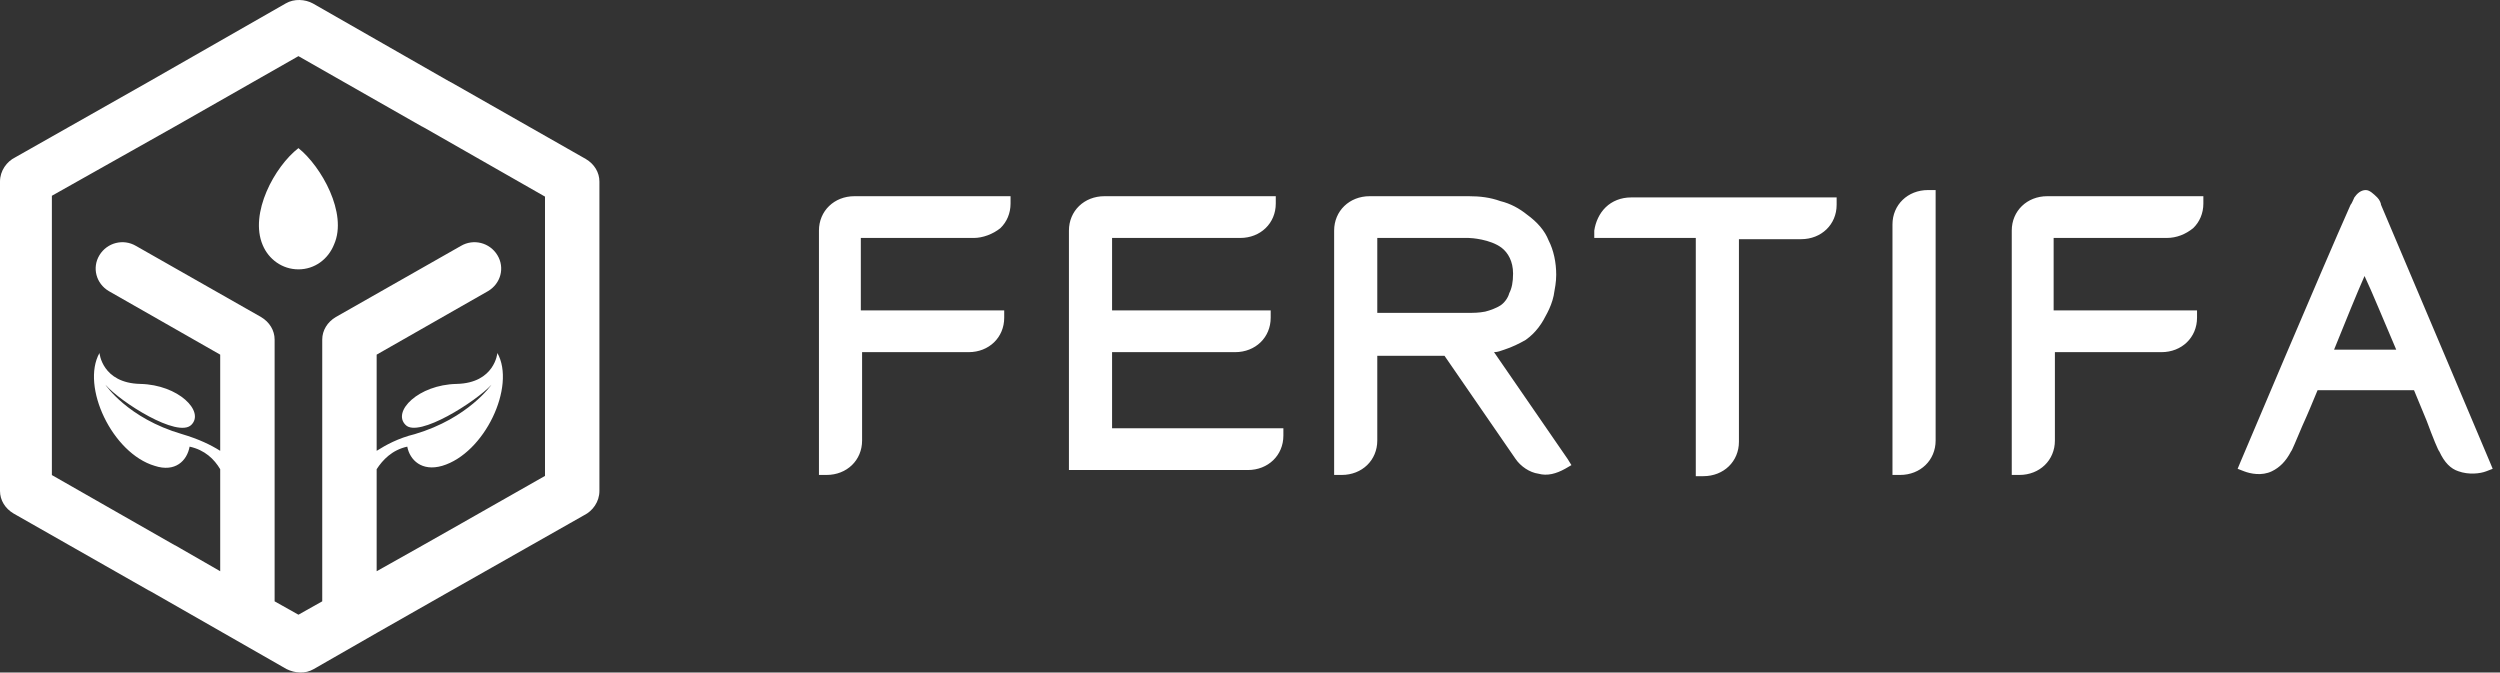 <svg width="171" height="46" viewBox="0 0 171 46" fill="none" xmlns="http://www.w3.org/2000/svg">
<rect x="0" y="0" width="171" height="46" fill="#333333" stroke="none"/>
<path fill-rule="evenodd" clip-rule="evenodd" d="M66.605 16.276H58.88V21.231H68.168H68.688V21.735C68.688 22.407 68.428 22.995 67.994 23.415C67.56 23.835 66.952 24.087 66.258 24.087H58.967V30.134C58.967 30.806 58.707 31.394 58.273 31.814C57.839 32.234 57.231 32.486 56.537 32.486H56.016V31.982V15.772C56.016 15.1 56.276 14.512 56.711 14.092C57.145 13.672 57.752 13.42 58.446 13.42H68.602H69.122V13.924C69.122 14.596 68.862 15.184 68.428 15.604C67.907 16.024 67.213 16.276 66.605 16.276ZM76.066 24.171V29.294H87.263H87.783V29.798C87.783 30.47 87.523 31.058 87.089 31.478C86.655 31.898 86.047 32.15 85.353 32.15H73.636H73.115V31.646V15.772C73.115 15.1 73.375 14.512 73.809 14.092C74.243 13.672 74.851 13.42 75.545 13.42H86.742H87.263V13.924C87.263 14.596 87.002 15.184 86.568 15.604C86.134 16.024 85.527 16.276 84.832 16.276H76.066V21.231H86.395H86.915V21.735C86.915 22.407 86.655 22.995 86.221 23.415C85.787 23.835 85.18 24.087 84.485 24.087H76.066V24.171ZM102.886 23.919C102.626 24.003 102.452 24.087 102.192 24.087L107.226 31.394L107.486 31.814L107.052 32.066C106.445 32.402 105.837 32.57 105.229 32.402C104.622 32.318 104.014 31.898 103.667 31.394L98.806 24.339H94.206V30.134C94.206 30.806 93.946 31.394 93.512 31.814C93.078 32.234 92.47 32.486 91.776 32.486H91.255V31.982V15.772C91.255 15.1 91.516 14.512 91.95 14.092C92.384 13.672 92.991 13.42 93.686 13.42H100.456C101.237 13.42 101.931 13.504 102.626 13.756C103.32 13.924 103.927 14.26 104.448 14.68C105.143 15.184 105.663 15.772 105.924 16.444C106.271 17.116 106.445 17.956 106.445 18.795C106.445 19.299 106.358 19.719 106.271 20.223C106.184 20.643 106.011 21.063 105.837 21.399C105.663 21.735 105.49 22.071 105.229 22.407C104.969 22.743 104.709 22.995 104.361 23.247C103.927 23.499 103.407 23.751 102.886 23.919ZM100.456 16.276H94.206V21.399H100.456C100.803 21.399 101.15 21.399 101.584 21.315C101.931 21.231 102.365 21.063 102.626 20.895C102.886 20.727 103.146 20.391 103.233 20.055C103.407 19.719 103.494 19.299 103.494 18.711C103.494 17.872 103.146 17.284 102.712 16.948C101.931 16.36 100.629 16.276 100.456 16.276ZM109.83 14.176C110.264 13.756 110.871 13.504 111.566 13.504H125.106H125.626V14.008C125.626 14.68 125.366 15.268 124.932 15.688C124.498 16.108 123.891 16.36 123.196 16.36H118.943V30.218C118.943 30.89 118.683 31.478 118.249 31.898C117.815 32.318 117.207 32.57 116.513 32.57H115.992V32.066V16.276H109.569H109.048V15.772C109.135 15.184 109.396 14.596 109.83 14.176ZM132.397 13.504V30.134C132.397 30.806 132.136 31.394 131.702 31.814C131.268 32.234 130.661 32.486 129.966 32.486H129.445V31.982V15.352C129.445 14.68 129.706 14.092 130.14 13.672C130.574 13.252 131.181 13 131.876 13H132.397V13.504ZM148.193 16.276H140.469V21.231H149.756H150.277V21.735C150.277 22.407 150.016 22.995 149.582 23.415C149.148 23.835 148.541 24.087 147.846 24.087H140.555V30.134C140.555 30.806 140.295 31.394 139.861 31.814C139.427 32.234 138.819 32.486 138.125 32.486H137.604V31.982V15.772C137.604 15.1 137.865 14.512 138.299 14.092C138.733 13.672 139.34 13.42 140.035 13.42H150.19H150.71V13.924C150.71 14.596 150.45 15.184 150.016 15.604C149.495 16.024 148.888 16.276 148.193 16.276ZM162.602 13.504C162.775 13.672 162.862 13.924 162.862 14.008C164.685 18.291 170.326 31.646 170.326 31.646L170.5 32.066L170.066 32.234C169.632 32.402 168.851 32.486 168.156 32.234C167.636 32.066 167.202 31.646 166.855 30.89C166.768 30.806 166.421 29.966 165.987 28.79L165.119 26.691H158.522C158.175 27.53 157.828 28.37 157.481 29.126C157.047 30.134 156.786 30.806 156.699 30.89C156.352 31.562 155.918 31.982 155.397 32.234C154.703 32.57 153.922 32.402 153.488 32.234L153.054 32.066L153.228 31.646C153.228 31.646 158.869 18.291 160.779 14.008C160.866 13.924 160.952 13.672 161.039 13.504C161.213 13.252 161.473 13 161.82 13C162.081 13 162.341 13.252 162.602 13.504ZM161.734 18.879C161.213 20.055 160.432 21.987 159.65 23.919H163.903C163.036 21.903 162.254 19.971 161.734 18.879Z" fill="white"/>
<path fill-rule="evenodd" clip-rule="evenodd" d="M21.401 0.236L30.706 5.556C30.765 5.556 30.765 5.613 30.823 5.613L40.069 10.875C40.651 11.218 41 11.79 41 12.419V23V33.581C41 34.325 40.535 34.954 39.953 35.24C33.207 39.072 27.217 42.446 21.46 45.764C20.878 46.107 20.18 46.05 19.599 45.764L10.294 40.444C10.236 40.444 10.236 40.387 10.177 40.387L0.93 35.125C0.349 34.782 0 34.21 0 33.581V23V12.419C0 11.675 0.465 11.046 1.047 10.76L10.236 5.556L19.54 0.236C20.122 -0.107 20.878 -0.05 21.401 0.236ZM20.413 10.131C18.784 11.389 17.04 14.592 17.97 16.766C18.377 17.738 19.308 18.424 20.413 18.424C21.518 18.424 22.448 17.738 22.855 16.709C23.786 14.592 21.983 11.389 20.413 10.131ZM25.763 39.072C29.253 37.127 33.847 34.496 37.278 32.552V23V13.448L28.962 8.701C28.904 8.701 28.904 8.644 28.845 8.644L20.413 3.84L11.98 8.644L3.548 13.391V22.943V32.494L11.864 37.242C11.922 37.242 11.922 37.299 11.98 37.299L15.062 39.072V32.094C14.655 31.408 14.016 30.779 12.969 30.55C12.794 31.522 11.98 32.323 10.584 31.865C7.677 31.007 5.525 26.432 6.804 24.144C6.804 24.144 6.979 26.203 9.596 26.26C12.213 26.317 14.016 28.148 13.085 29.063C12.155 29.978 8.258 27.518 7.211 26.317C7.211 26.317 8.723 28.605 12.445 29.692C13.608 30.035 14.423 30.435 15.062 30.836V24.258L7.444 19.912C6.572 19.397 6.281 18.31 6.804 17.452C7.328 16.594 8.433 16.308 9.305 16.823L17.854 21.684C18.436 22.028 18.784 22.6 18.784 23.229V41.131L20.413 42.046L22.041 41.131V23.229C22.041 22.6 22.39 22.028 22.972 21.684L31.521 16.823C32.393 16.308 33.498 16.594 34.021 17.452C34.545 18.31 34.254 19.397 33.382 19.912L25.763 24.258V30.836C26.403 30.435 27.217 29.978 28.38 29.692C32.044 28.605 33.614 26.317 33.614 26.317C32.567 27.461 28.613 29.978 27.74 29.063C26.81 28.148 28.613 26.317 31.23 26.26C33.847 26.203 34.021 24.144 34.021 24.144C35.301 26.432 33.149 31.007 30.241 31.865C28.845 32.266 28.031 31.465 27.857 30.55C26.81 30.779 26.17 31.465 25.763 32.094V38.214V39.072Z" fill="white"/>
</svg>
